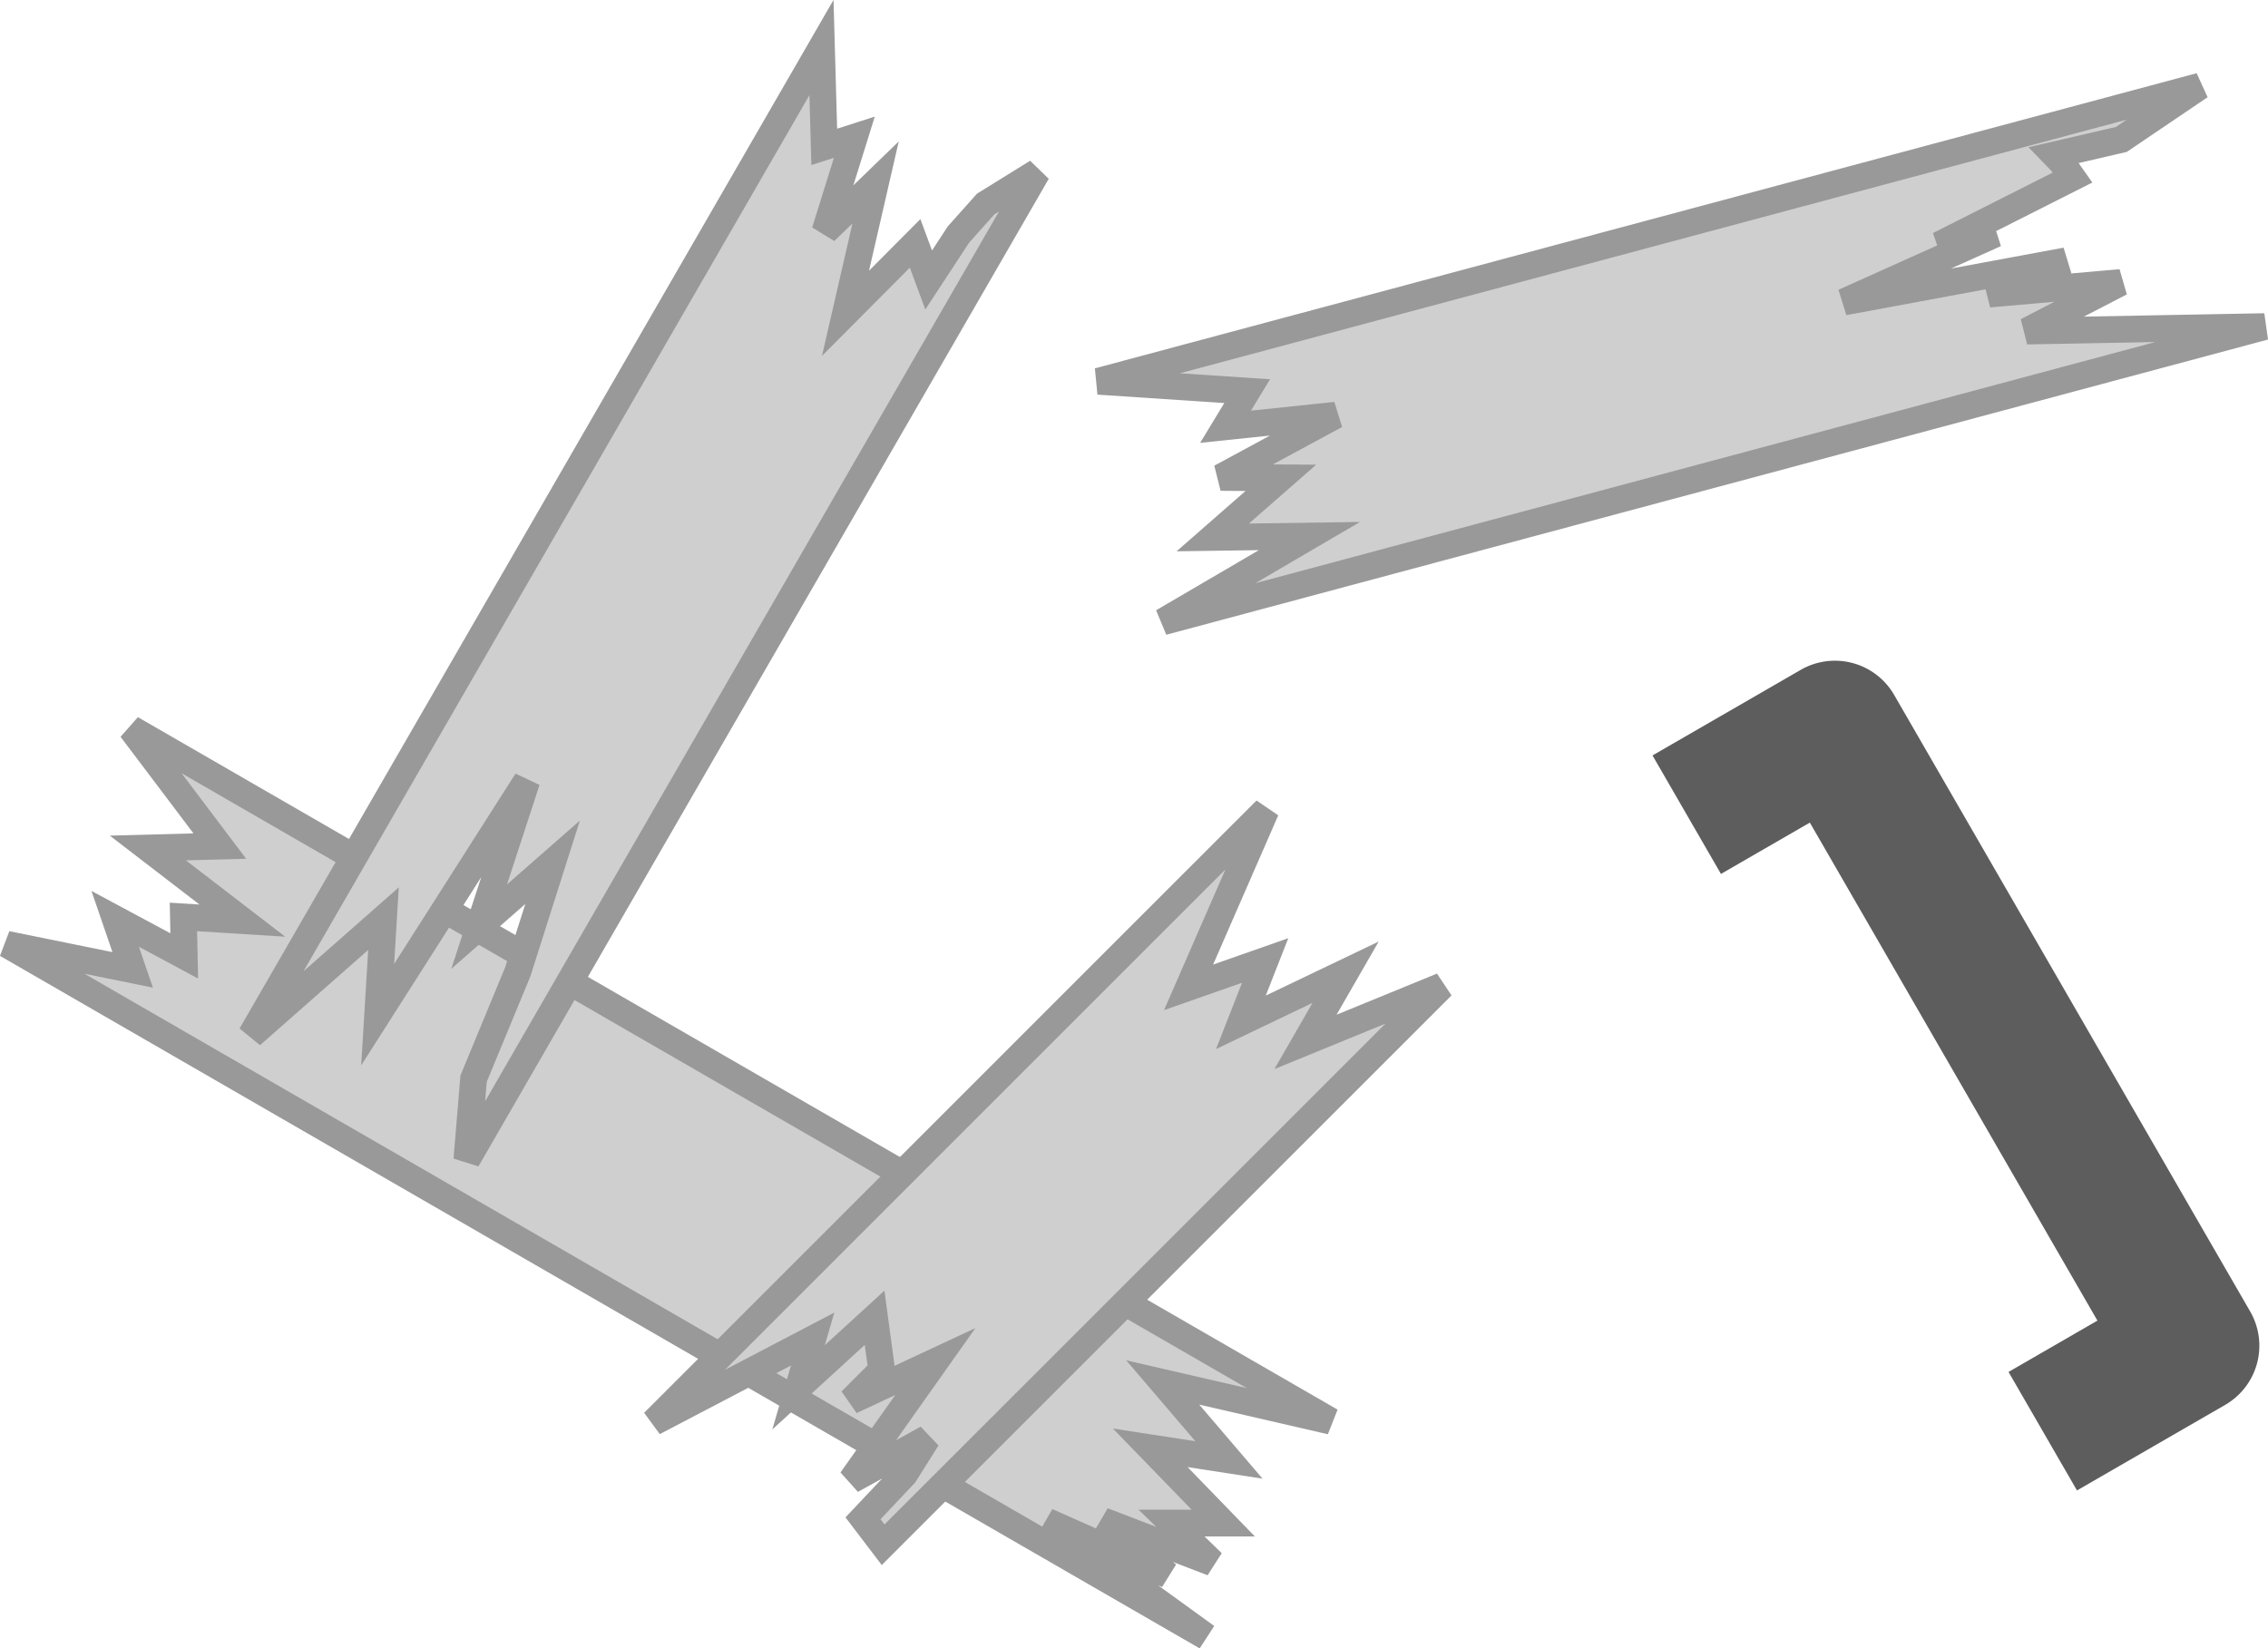 <?xml version="1.0" encoding="UTF-8" standalone="no"?>
<!-- Created with Inkscape (http://www.inkscape.org/) -->

<svg
   width="44.834mm"
   height="32.594mm"
   viewBox="0 0 44.834 32.594"
   version="1.1"
   id="svg1"
   inkscape:version="1.3.2 (1:1.3.2+202311252150+091e20ef0f)"
   sodipodi:docname="briefcase_residue.svg"
   xmlns:inkscape="http://www.inkscape.org/namespaces/inkscape"
   xmlns:sodipodi="http://sodipodi.sourceforge.net/DTD/sodipodi-0.dtd"
   xmlns="http://www.w3.org/2000/svg"
   xmlns:svg="http://www.w3.org/2000/svg">
  <sodipodi:namedview
     id="namedview1"
     pagecolor="#505050"
     bordercolor="#ffffff"
     borderopacity="1"
     inkscape:showpageshadow="0"
     inkscape:pageopacity="0"
     inkscape:pagecheckerboard="1"
     inkscape:deskcolor="#d1d1d1"
     inkscape:document-units="mm"
     inkscape:zoom="2.9606625"
     inkscape:cx="-25.838812"
     inkscape:cy="41.375875"
     inkscape:window-width="2560"
     inkscape:window-height="1372"
     inkscape:window-x="0"
     inkscape:window-y="0"
     inkscape:window-maximized="1"
     inkscape:current-layer="layer1" />
  <defs
     id="defs1">
    <filter
       style="color-interpolation-filters:sRGB"
       inkscape:label="Drop Shadow"
       id="filter16-5"
       x="-0.064"
       y="-0.067"
       width="1.127"
       height="1.135">
      <feFlood
         result="flood"
         in="SourceGraphic"
         flood-opacity="0.498"
         flood-color="rgb(0,0,0)"
         id="feFlood15-5" />
      <feGaussianBlur
         result="blur"
         in="SourceGraphic"
         stdDeviation="0.6"
         id="feGaussianBlur15-0" />
      <feOffset
         result="offset"
         in="blur"
         dx="0"
         dy="0"
         id="feOffset15-3" />
      <feComposite
         result="comp1"
         operator="in"
         in="flood"
         in2="offset"
         id="feComposite15-3" />
      <feComposite
         result="comp2"
         operator="over"
         in="SourceGraphic"
         in2="comp1"
         id="feComposite16-7" />
    </filter>
  </defs>
  <g
     inkscape:label="Layer 1"
     inkscape:groupmode="layer"
     id="layer1"
     transform="translate(-53.843,-165.277)">
    <path
       id="path3-1"
       style="color:#000000;fill:#5d5d5d;stroke-linecap:round;stroke-linejoin:round;-inkscape-stroke:none"
       d="M 91.287,179.018 A 1.352,1.352 0 0 0 89.438,178.523 l -2.928,1.691 1.353,2.343 1.757,-1.015 5.685,9.847 -1.757,1.015 1.353,2.343 2.928,-1.691 a 1.352,1.352 0 0 0 0.496,-1.847 z" />
    <path
       id="rect1"
       style="fill:#cfcfcf;fill-opacity:1;stroke:#999999;stroke-width:0.529;stroke-linecap:round;stroke-linejoin:miter;stroke-opacity:1"
       d="m 56.437,179.686 1.751,2.32 -1.422,0.038 1.868,1.436 -1.165,-0.073 0.016,0.771 -1.365,-0.733 0.346,1.009 -2.491,-0.506 23.716,13.693 -3.152,-2.284 2.383,1.058 -1.276,-1.069 2.164,0.831 -0.808,-0.785 h 1.022 l -1.443,-1.488 1.556,0.24 -1.309,-1.532 3.324,0.766 z" />
    <path
       id="rect2"
       style="fill:#cfcfcf;fill-opacity:1;stroke:#999999;stroke-width:0.529;stroke-linecap:round;stroke-linejoin:miter;stroke-opacity:1"
       d="m 58.808,185.745 2.616,-2.304 -0.115,1.898 2.948,-4.624 -0.942,2.884 1.452,-1.273 -0.688,2.165 -0.874,2.114 -0.133,1.602 11.274,-19.527 -1.018,0.631 -0.538,0.603 -0.589,0.899 -0.268,-0.724 -1.376,1.383 0.595,-2.588 -1.001,0.969 0.581,-1.863 -0.595,0.191 -0.055,-1.964 z" />
    <path
       id="rect3"
       style="fill:#cfcfcf;fill-opacity:1;stroke:#999999;stroke-width:0.529;stroke-linecap:round;stroke-linejoin:miter;stroke-opacity:1"
       d="m 66.763,193.399 3.145,-1.646 -0.279,0.955 1.503,-1.375 0.14,1.037 -0.607,0.607 1.668,-0.779 -1.659,2.346 1.497,-0.827 -0.445,0.708 -0.823,0.873 0.398,0.523 11.049,-11.049 -2.7,1.106 0.793,-1.378 -2.07,0.991 0.48,-1.223 -1.514,0.531 1.53,-3.507 z" />
    <path
       id="rect4"
       style="fill:#cfcfcf;fill-opacity:1;stroke:#999999;stroke-width:0.529;stroke-linecap:round;stroke-linejoin:miter;stroke-opacity:1"
       d="m 98.609,171.735 -4.698,0.088 1.854,-0.96 -2.604,0.229 1.523,-0.658 -4.39,0.814 2.995,-1.346 -1.116,0.219 2.639,-1.333 -0.21,-0.298 -0.145,-0.15 1.321,-0.306 1.557,-1.054 -21.78,5.836 2.942,0.195 -0.427,0.704 2.178,-0.228 -2.275,1.23 1.19,0.008 -1.346,1.178 1.911,-0.027 -2.898,1.696 z" />
  </g>
</svg>
